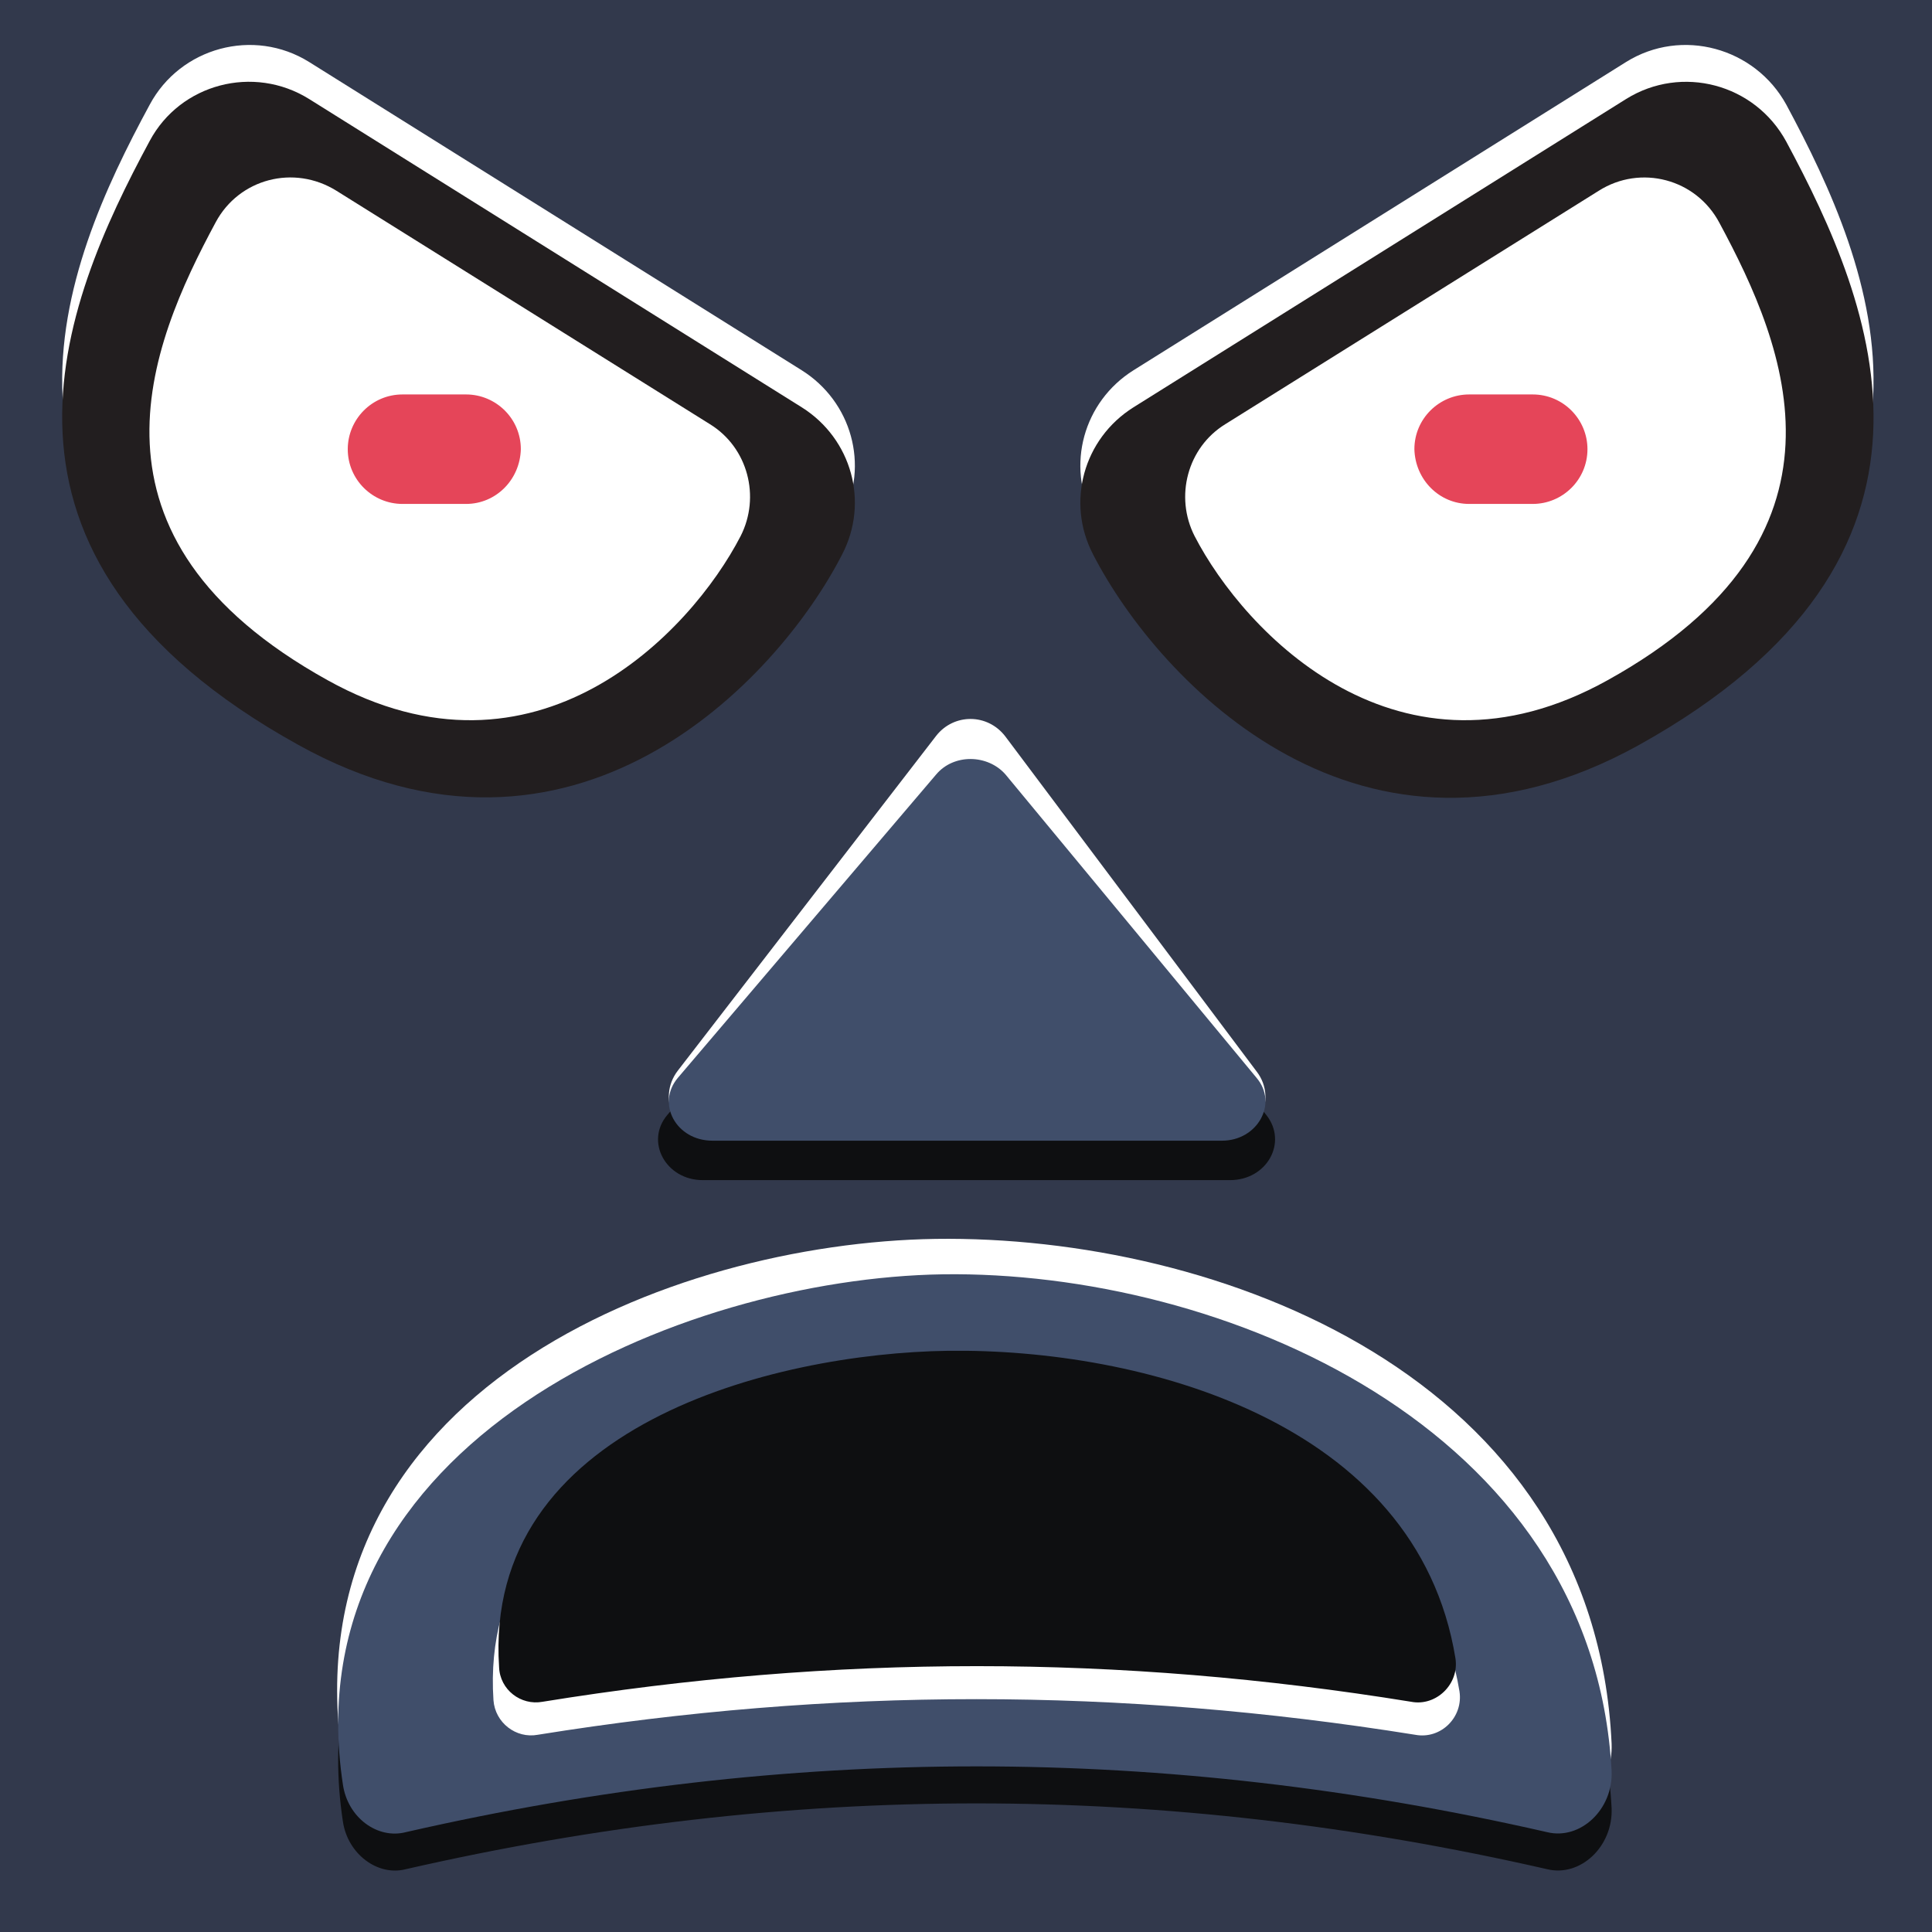 <?xml version="1.0" encoding="utf-8"?>
<!-- Generator: Adobe Illustrator 22.0.1, SVG Export Plug-In . SVG Version: 6.00 Build 0)  -->
<svg version="1.1" xmlns="http://www.w3.org/2000/svg" xmlns:xlink="http://www.w3.org/1999/xlink" x="0px" y="0px"
	 viewBox="0 0 240 240" style="enable-background:new 0 0 240 240;" xml:space="preserve">
<style type="text/css">
	.st0{fill:#32394C;}
	.st1{fill:#FFFFFF;}
	.st2{fill:#0E0F11;}
	.st3{fill:#404E6A;}
	.st4{fill:#221E1F;}
	.st5{fill:#E54559;}
</style>
<g id="body">
	<rect class="st0" width="240" height="240"/>
</g>
<g id="nose">
	<path class="st1" d="M116.3,91.4L84.2,133c-2.7,3.5-0.2,8.7,4.3,8.7h63.3c4.4,0,7-5.1,4.3-8.6l-31.2-41.6
		C122.7,88.6,118.5,88.6,116.3,91.4z"/>
	<path class="st2" d="M116.2,99.5l-33.3,39c-2.8,3.3-0.2,8.1,4.4,8.1h65.5c4.6,0,7.2-4.7,4.5-8.1l-32.3-39
		C122.8,96.9,118.4,96.8,116.2,99.5z"/>
	<path class="st3" d="M116.3,96.2l-32.1,37.7c-2.7,3.2-0.2,7.8,4.3,7.8h63.3c4.4,0,7-4.6,4.3-7.8l-31.2-37.7
		C122.7,93.7,118.5,93.6,116.3,96.2z"/>
</g>
<g id="Layer_8">
	<g id="Layer_7">
	</g>
	<g>
		<path class="st1" d="M50.5,224.8c47.7-11.5,94.1-11.5,141.7,0c4.1,1.1,8.2-3,8-8.2c-2.1-45.8-49.1-63.2-84-62.7
			c-32.8,0.5-80.3,19-73.7,64.4C43.2,222.8,46.9,225.7,50.5,224.8z"/>
		<path class="st2" d="M50.4,232.2c47.7-10.9,94.1-10.9,141.8,0c4.1,1,8.2-2.8,8-7.6c-2.3-42.9-48.6-62.2-83.1-61.7
			c-32.4,0.5-81,20.7-74.5,63.4C43.2,230.3,46.9,233.1,50.4,232.2z"/>
		<path class="st3" d="M50.4,227.6c47.7-10.9,94.1-10.9,141.8,0c4.1,1,8.2-2.8,8-7.6c-2.3-42.9-48.6-62.2-83.1-61.7
			c-32.4,0.5-81,20.7-74.5,63.4C43.2,225.8,46.9,228.5,50.4,227.6z"/>
		<path class="st1" d="M66.8,215.5c36.7-5.9,72.2-5.9,109,0c3.2,0.6,6-2.2,5.5-5.4c-4.9-29.6-39.6-38.6-63.7-38.3
			c-21.8,0.3-58.3,9.4-56.3,39.4C61.5,214,64.1,216,66.8,215.5z"/>
		<path class="st2" d="M67.4,211.4c36.4-5.9,71.5-5.9,107.9,0c3.1,0.6,6-2.2,5.5-5.4c-4.8-29.5-39.1-38.5-63-38.2
			c-21.8,0.3-57.8,9.4-55.8,39.3C62.1,209.9,64.7,211.9,67.4,211.4z"/>
	</g>
</g>
<g id="Layer_11_copy">
	<path class="st1" d="M202,7.7L140.8,46c-6.2,3.9-8.4,11.8-5,18.3c8.2,15.9,33.5,42.6,67.7,23.7c42.4-23.5,29.3-54.7,18.4-75
		C218,5.9,208.9,3.4,202,7.7z"/>
	<g id="Layer_10_copy">
		<path class="st4" d="M202,12.3l-61.2,38.3c-6.2,3.9-8.4,11.8-5,18.3c8.2,15.9,33.5,42.6,67.7,23.7c42.4-23.5,29.3-54.7,18.4-75
			C218,10.4,208.9,8,202,12.3z"/>
	</g>
	<path class="st1" d="M198.6,23.7l-46.4,29c-4.7,2.9-6.3,9-3.8,13.9c6.2,12,25.4,32.3,51.3,17.9c32.1-17.8,22.2-41.4,13.9-56.8
		C210.7,22.2,203.8,20.4,198.6,23.7z"/>
	<path class="st5" d="M182.5,62.6h7.9c3.7,0,6.8-3,6.8-6.8v0c0-3.7-3-6.8-6.8-6.8h-7.9c-3.7,0-6.8,3-6.8,6.8v0
		C175.8,59.6,178.8,62.6,182.5,62.6z"/>
</g>
<g id="Layer_11">
	<path class="st1" d="M38.4,7.7L99.6,46c6.2,3.9,8.4,11.8,5,18.3C96.5,80.2,71.1,107,37,88C-5.4,64.5,7.6,33.3,18.6,13
		C22.4,5.9,31.5,3.4,38.4,7.7z"/>
	<g id="Layer_10">
		<path class="st4" d="M38.4,12.3l61.2,38.3c6.2,3.9,8.4,11.8,5,18.3C96.5,84.7,71.1,111.5,37,92.5C-5.4,69,7.6,37.9,18.6,17.5
			C22.4,10.4,31.5,8,38.4,12.3z"/>
	</g>
	<path class="st1" d="M41.8,23.7l46.4,29c4.7,2.9,6.3,9,3.8,13.9c-6.2,12-25.4,32.3-51.3,17.9C8.6,66.7,18.5,43,26.8,27.6
		C29.7,22.2,36.5,20.4,41.8,23.7z"/>
	<path class="st5" d="M57.9,62.6H50c-3.7,0-6.8-3-6.8-6.8v0c0-3.7,3-6.8,6.8-6.8h7.9c3.7,0,6.8,3,6.8,6.8v0
		C64.6,59.6,61.6,62.6,57.9,62.6z"/>
</g>
</svg>
